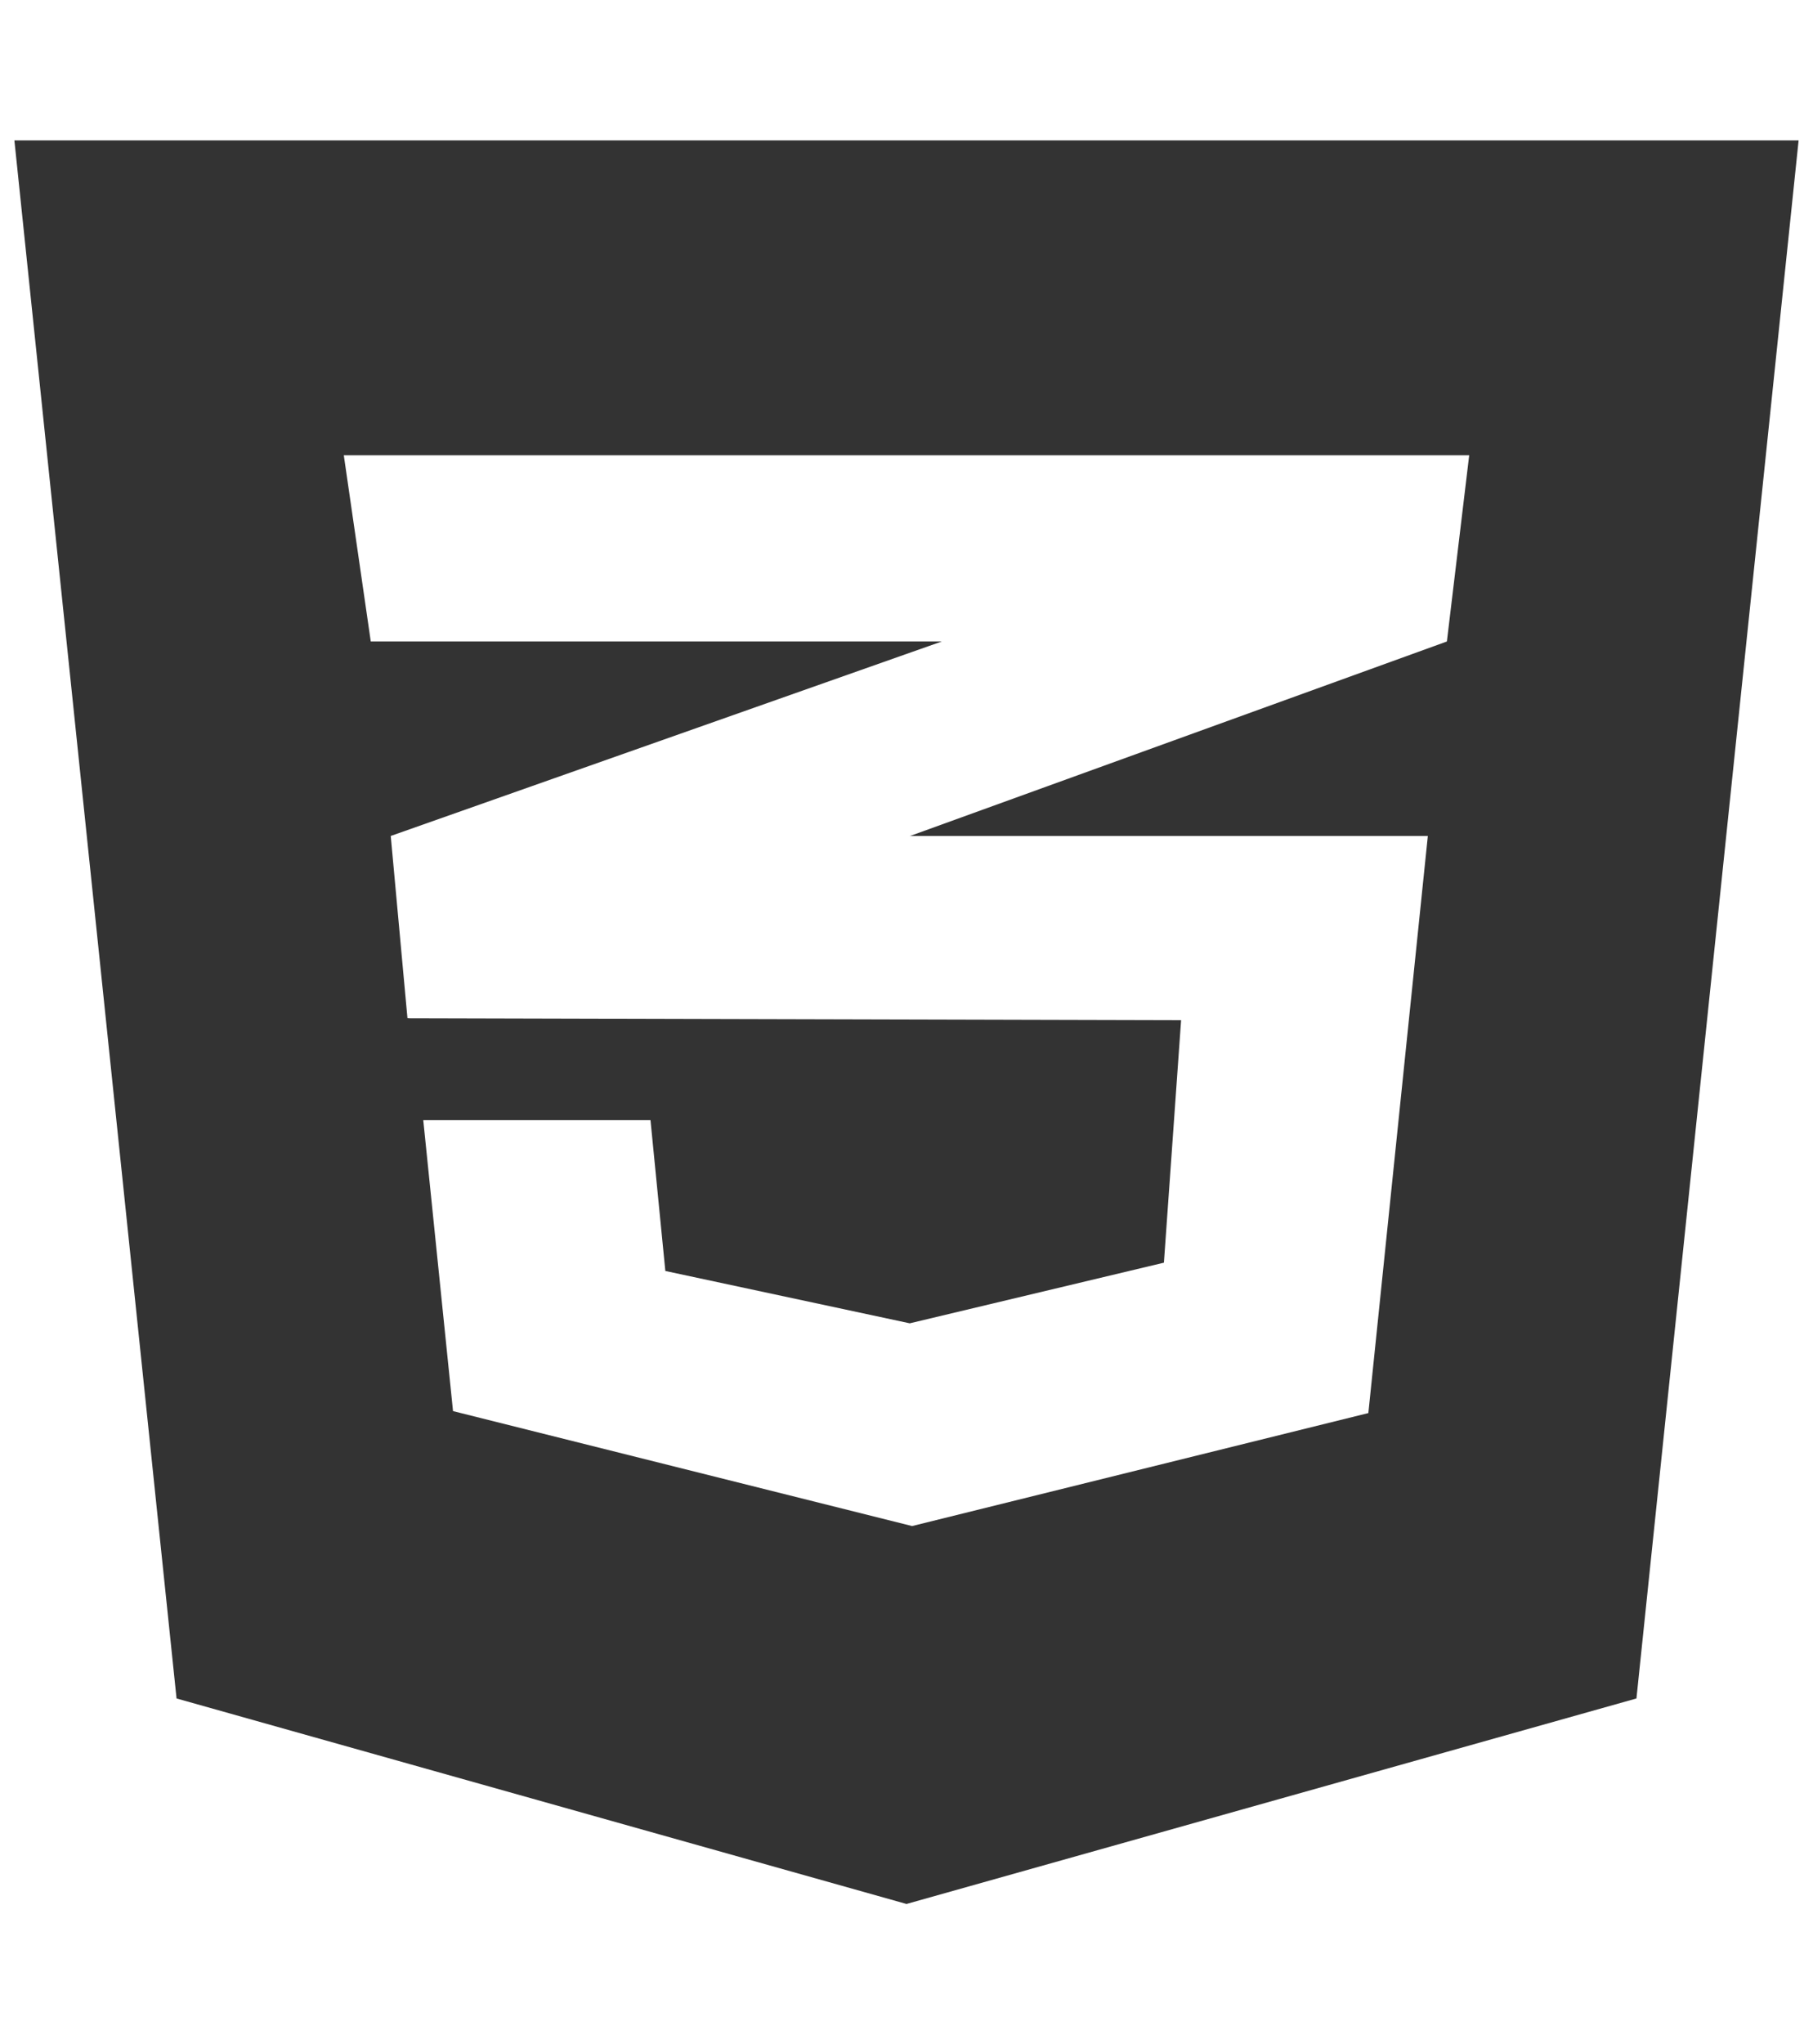 <svg width="63" height="71" viewBox="0 0 63 71" fill="none" xmlns="http://www.w3.org/2000/svg">
<g clip-path="url(#clip0_207_1051)">
<path d="M0.5 4.875L6.135 58.988L31.5 66.125L56.865 58.988L62.5 4.875H0.5ZM51.053 15.812L50.278 22.279L31.662 29.02L31.613 29.033H49.616L47.549 49.076L31.694 53L15.742 49.008L14.708 38.904H22.604L23.12 44.141L31.613 45.959L40.445 43.853L41.042 35.432L14.192 35.363V35.35L14.159 35.363L13.578 29.033L31.678 22.648L32.727 22.279H12.884L11.947 15.812H51.053Z" fill="black" fill-opacity="0.8"/>
</g>
<defs>
<clipPath id="clip0_207_1051">
<rect width="62" height="70" fill="white" transform="translate(0.5 0.5)"/>
</clipPath>
</defs>
</svg>
